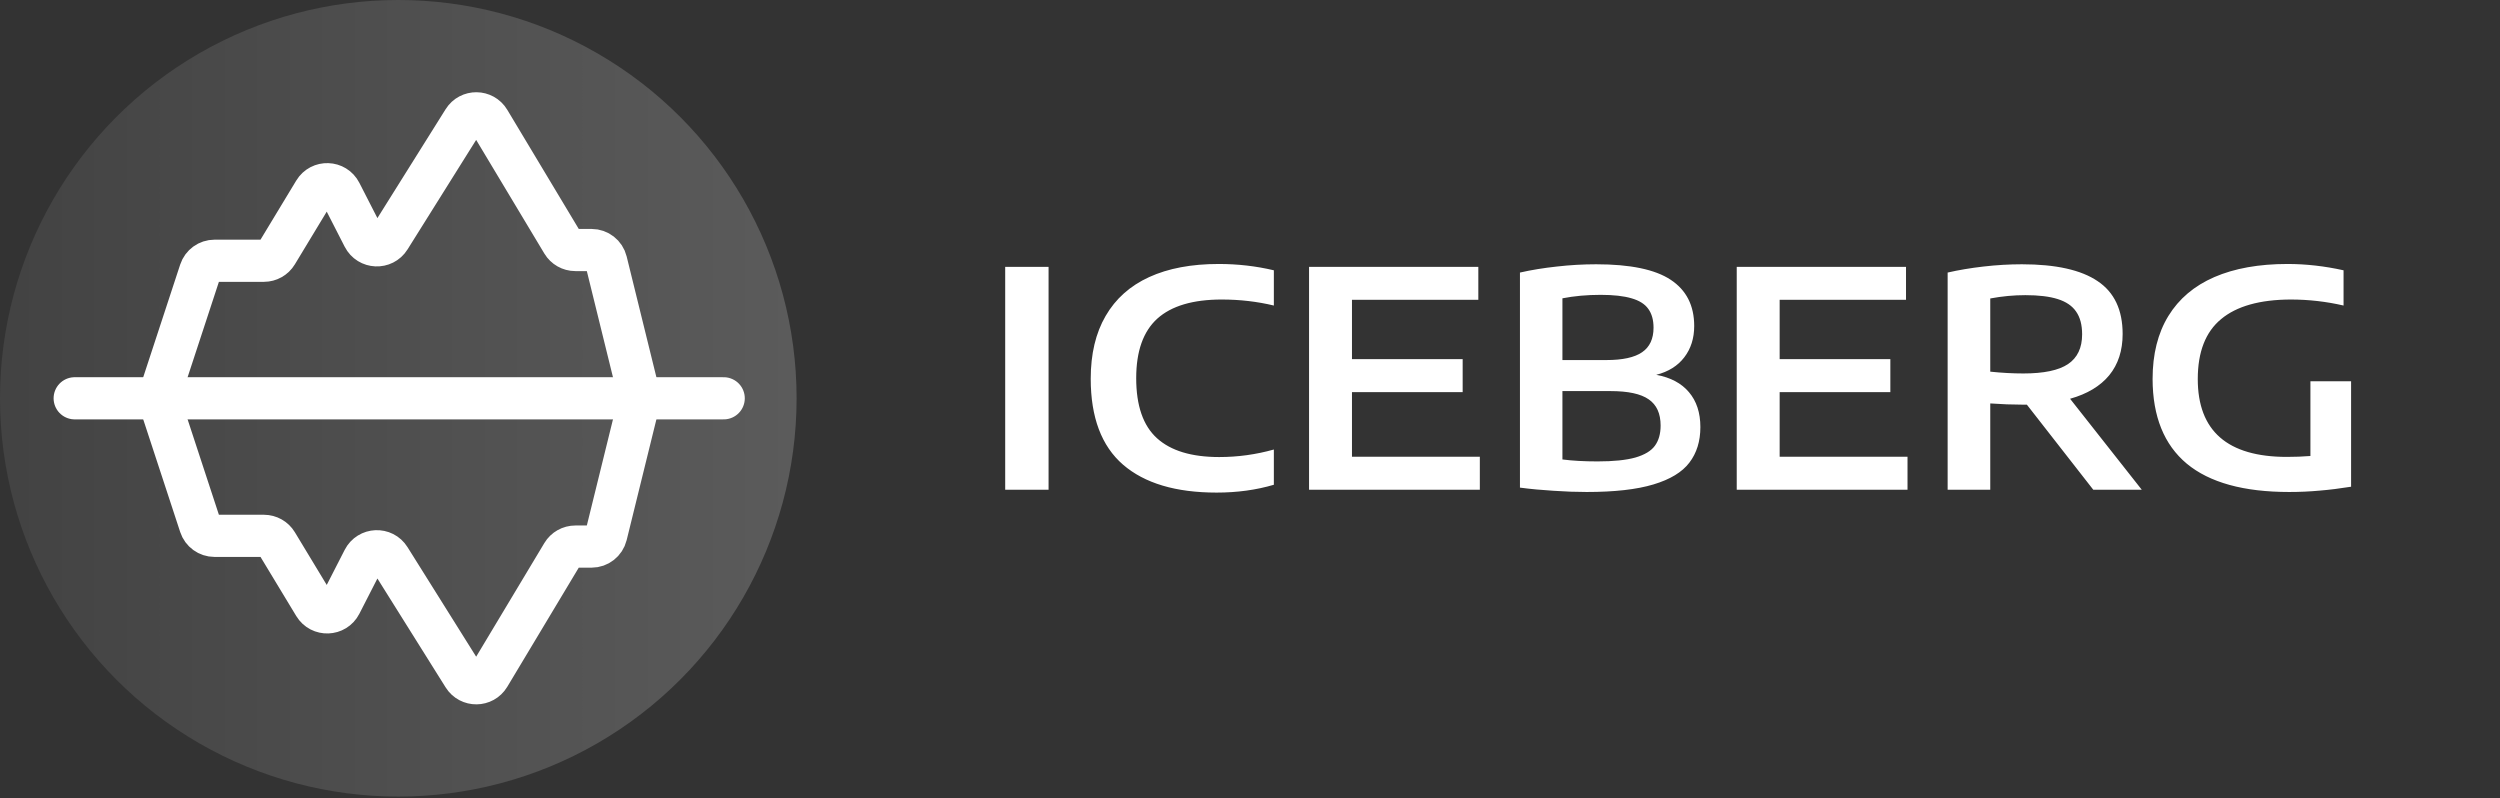 <svg width="166" height="53" viewBox="0 0 166 53" fill="none" xmlns="http://www.w3.org/2000/svg">
<rect x="0" y="0" width="166" height="53" fill="#333333" stroke="none"/>
<path d="M66.745 32.518V17.718H69.625V32.518H66.745ZM80.784 32.708C78.077 32.708 76.007 32.092 74.574 30.858C73.141 29.618 72.424 27.715 72.424 25.148C72.424 23.502 72.754 22.112 73.414 20.978C74.074 19.838 75.037 18.978 76.304 18.398C77.571 17.818 79.111 17.528 80.924 17.528C82.184 17.528 83.404 17.668 84.584 17.948V20.288C83.477 20.022 82.324 19.888 81.124 19.888C79.211 19.888 77.784 20.312 76.844 21.158C75.911 22.005 75.444 23.322 75.444 25.108C75.444 26.935 75.904 28.265 76.824 29.098C77.744 29.932 79.121 30.348 80.954 30.348C82.187 30.348 83.397 30.182 84.584 29.848V32.188C83.411 32.535 82.144 32.708 80.784 32.708ZM89.771 30.328H98.261V32.518H86.921V17.718H98.161V19.908H89.771V23.848H97.121V26.038H89.771V30.328ZM109.975 24.888C110.921 25.062 111.645 25.445 112.145 26.038C112.651 26.632 112.905 27.405 112.905 28.358C112.905 29.298 112.661 30.085 112.175 30.718C111.695 31.352 110.898 31.835 109.785 32.168C108.678 32.502 107.201 32.668 105.355 32.668C104.668 32.668 103.935 32.642 103.155 32.588C102.381 32.542 101.638 32.472 100.925 32.378V18.098C101.685 17.925 102.501 17.792 103.375 17.698C104.248 17.598 105.118 17.548 105.985 17.548C108.251 17.548 109.901 17.892 110.935 18.578C111.975 19.265 112.495 20.288 112.495 21.648C112.495 22.462 112.275 23.155 111.835 23.728C111.401 24.295 110.781 24.682 109.975 24.888ZM106.285 19.578C105.371 19.578 104.525 19.655 103.745 19.808V23.908H106.655C107.741 23.908 108.535 23.735 109.035 23.388C109.541 23.042 109.795 22.498 109.795 21.758C109.795 21.245 109.678 20.828 109.445 20.508C109.218 20.188 108.848 19.955 108.335 19.808C107.821 19.655 107.138 19.578 106.285 19.578ZM106.075 30.638C107.141 30.638 107.981 30.552 108.595 30.378C109.208 30.198 109.638 29.938 109.885 29.598C110.138 29.252 110.265 28.805 110.265 28.258C110.265 27.458 110.001 26.878 109.475 26.518C108.955 26.152 108.108 25.968 106.935 25.968H103.745V30.508C104.418 30.595 105.195 30.638 106.075 30.638ZM118.169 30.328H126.659V32.518H115.319V17.718H126.559V19.908H118.169V23.848H125.519V26.038H118.169V30.328ZM138.993 32.518L134.583 26.868H134.233C133.613 26.868 132.92 26.842 132.153 26.788V32.518H129.323V18.098C130.043 17.932 130.836 17.798 131.703 17.698C132.57 17.598 133.42 17.548 134.253 17.548C136.506 17.548 138.183 17.922 139.283 18.668C140.39 19.408 140.943 20.578 140.943 22.178C140.943 23.278 140.646 24.192 140.053 24.918C139.46 25.638 138.593 26.158 137.453 26.478L142.213 32.518H138.993ZM132.153 24.678C132.913 24.758 133.646 24.798 134.353 24.798C135.706 24.798 136.693 24.592 137.313 24.178C137.94 23.758 138.253 23.098 138.253 22.198C138.253 21.572 138.12 21.068 137.853 20.688C137.593 20.308 137.186 20.032 136.633 19.858C136.086 19.685 135.37 19.598 134.483 19.598C133.71 19.598 132.933 19.672 132.153 19.818V24.678ZM156.112 25.318V32.318C155.365 32.438 154.665 32.525 154.012 32.578C153.358 32.638 152.688 32.668 152.002 32.668C148.982 32.668 146.715 32.042 145.202 30.788C143.695 29.528 142.938 27.655 142.932 25.168C142.932 23.515 143.282 22.118 143.982 20.978C144.682 19.838 145.698 18.978 147.032 18.398C148.372 17.818 149.992 17.528 151.892 17.528C153.112 17.528 154.352 17.668 155.612 17.948V20.288C154.465 20.022 153.295 19.888 152.102 19.888C150.055 19.895 148.515 20.328 147.482 21.188C146.448 22.042 145.932 23.368 145.932 25.168C145.932 28.615 147.905 30.338 151.852 30.338C152.392 30.338 152.912 30.318 153.412 30.278V25.318H156.112Z" fill="white"/>
<circle opacity="0.24" cx="26.447" cy="26.447" r="26.447" fill="url(#paint0_linear_137_124)"/>
<path d="M10.524 26.447L13.295 18.002C13.43 17.592 13.813 17.314 14.245 17.314H17.523C17.873 17.314 18.198 17.131 18.379 16.831L20.869 12.714C21.274 12.043 22.258 12.078 22.614 12.776L24.134 15.746C24.488 16.437 25.46 16.479 25.872 15.822L30.777 7.993C31.174 7.361 32.098 7.37 32.482 8.01L37.345 16.115C37.526 16.416 37.852 16.601 38.203 16.601H39.279C39.739 16.601 40.14 16.915 40.25 17.361L42.488 26.447" stroke="white" stroke-width="2.8" stroke-linecap="round"/>
<path d="M10.524 26.447L13.295 34.891C13.43 35.302 13.813 35.58 14.245 35.58L17.523 35.58C17.873 35.58 18.198 35.763 18.379 36.062L20.869 40.18C21.274 40.85 22.258 40.815 22.614 40.118L24.134 37.148C24.488 36.456 25.46 36.414 25.872 37.072L30.777 44.9C31.174 45.533 32.098 45.524 32.482 44.884L37.345 36.779C37.526 36.477 37.852 36.293 38.203 36.293L39.279 36.293C39.739 36.293 40.14 35.979 40.25 35.532L42.488 26.447" stroke="white" stroke-width="2.8" stroke-linecap="round"/>
<path d="M4.959 26.447H48.054" stroke="white" stroke-width="2.8" stroke-linecap="round"/>
<defs>
<linearGradient id="paint0_linear_137_124" x1="52.894" y1="26.447" x2="0" y2="26.447" gradientUnits="userSpaceOnUse">
<stop stop-color="#D9D9D9"/>
<stop offset="1" stop-color="#737373"/>
</linearGradient>
</defs>
</svg>
